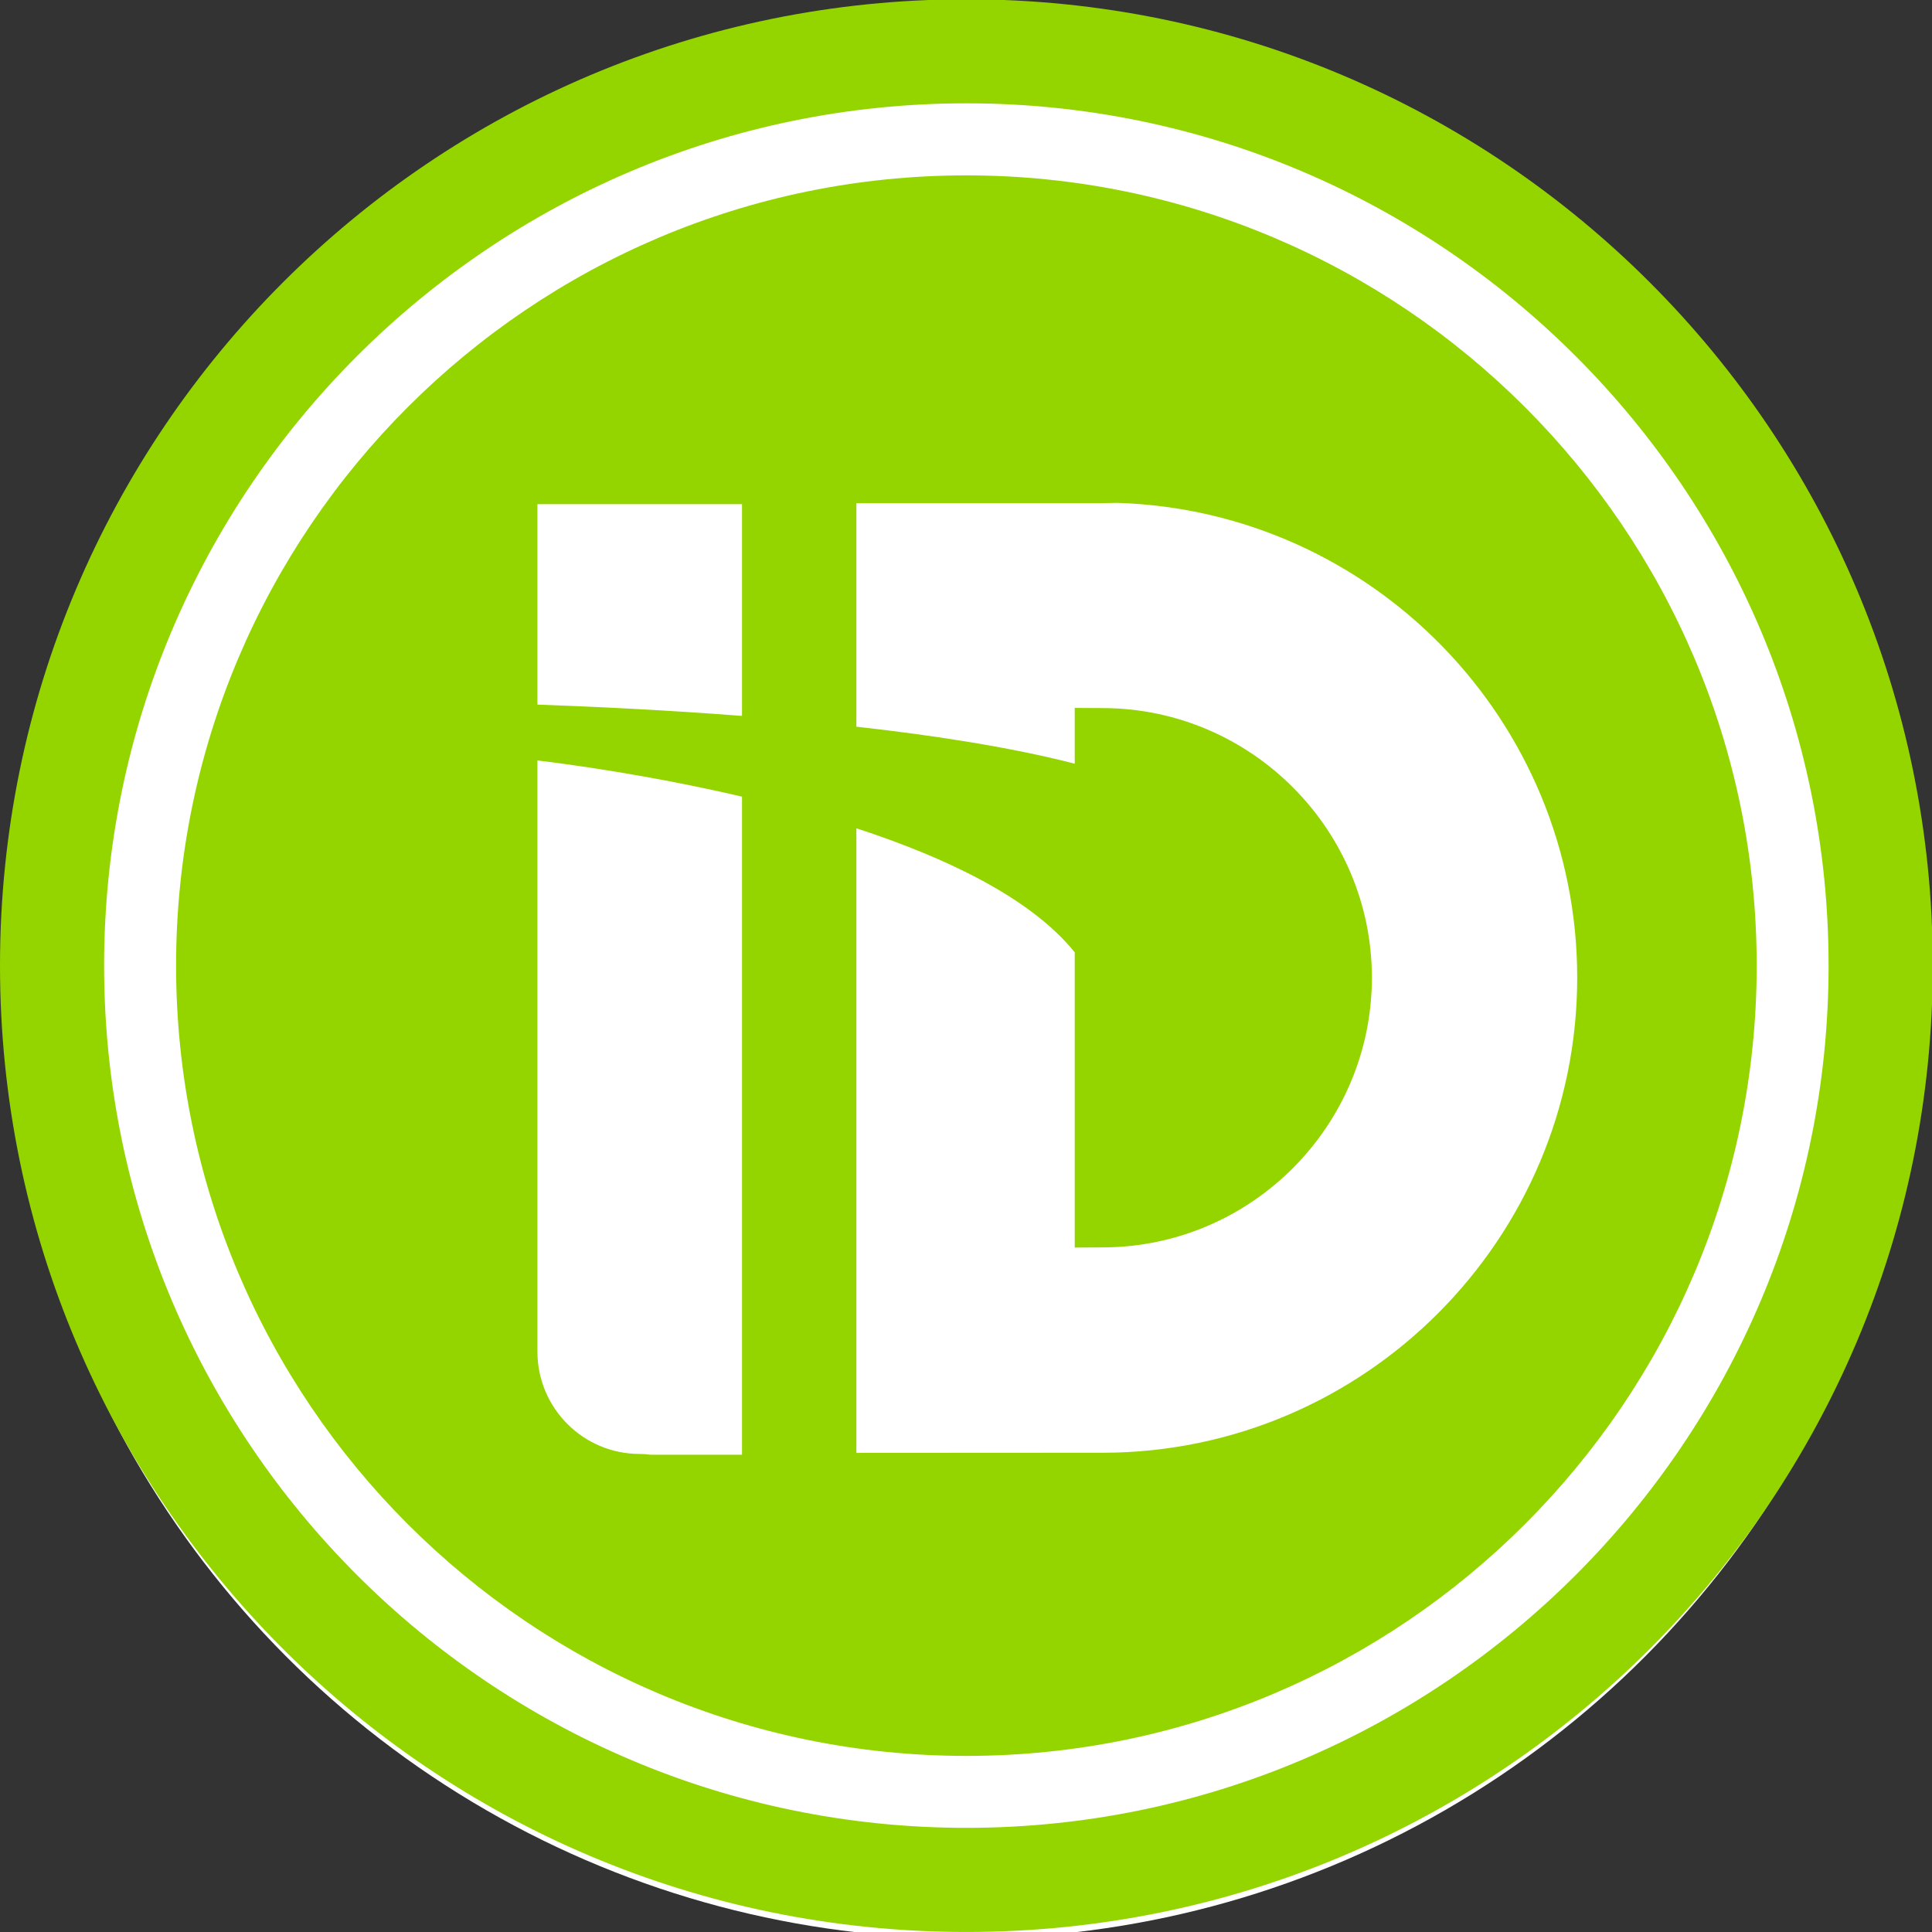 <?xml version="1.0" encoding="utf-8"?>
<!-- Generator: Adobe Illustrator 16.0.0, SVG Export Plug-In . SVG Version: 6.00 Build 0)  -->
<!DOCTYPE svg PUBLIC "-//W3C//DTD SVG 1.1//EN" "http://www.w3.org/Graphics/SVG/1.1/DTD/svg11.dtd">
<svg version="1.1" id="Layer_1" xmlns="http://www.w3.org/2000/svg" xmlns:xlink="http://www.w3.org/1999/xlink" x="0px" y="0px"
	 width="140px" height="140px" viewBox="0 0 140 140" enable-background="new 0 0 140 140" xml:space="preserve">
<rect x="0" y="0" width="140" height="140" fill="#333333" stroke="none"/>
<circle fill="#FFFFFF" cx="69.974" cy="70.946" r="69.526"/>
<g>
	<g>
		<path fill="#94D500" d="M70.028-0.052C31.352-0.052,0,31.295,0,69.97c0,38.679,31.352,70.028,70.028,70.028
			c38.674,0,70.027-31.348,70.027-70.028C140.055,31.295,108.702-0.052,70.028-0.052z M70.028,132.453
			c-34.455,0-62.484-28.031-62.484-62.483c0-34.45,28.03-62.483,62.484-62.483c34.444,0,62.478,28.033,62.478,62.483
			C132.506,104.422,104.472,132.453,70.028,132.453z"/>
		<g>
			<path fill="#94D500" d="M70.028,12.708c-31.583,0-57.268,25.688-57.268,57.263c0,31.58,25.686,57.268,57.268,57.268
				c31.574,0,57.269-25.688,57.269-57.268C127.297,38.395,101.602,12.708,70.028,12.708z M53.769,79.917v25.497h-6.646
				c-0.252-0.037-0.509-0.055-0.768-0.055c-4.092,0-7.411-3.321-7.411-7.42v-9.501V55.107c2.094,0.248,8.058,1.039,14.825,2.622
				V79.917z M53.769,47.307c0,0.007,0,0.013,0,0.024v4.547c-5.366-0.416-10.538-0.668-14.825-0.819v-3.728V36.536h14.825V47.307z
				 M79.958,105.272l-17.901,0.01V60.021c6.519,2.128,12.652,5.055,15.822,8.988v21.394l2.093-0.012
				c10.719-0.05,19.44-8.819,19.44-19.544c0-10.723-8.722-19.483-19.44-19.537l-2.093-0.01v0.015v4.026
				c-4.542-1.175-10.093-2.042-15.822-2.682v-1.345v-5.925v-8.928H79.87l1.097-0.021c18.482,0.577,33.324,15.794,33.324,34.406
				C114.291,89.791,98.892,105.23,79.958,105.272z"/>
		</g>
	</g>
</g>
</svg>
